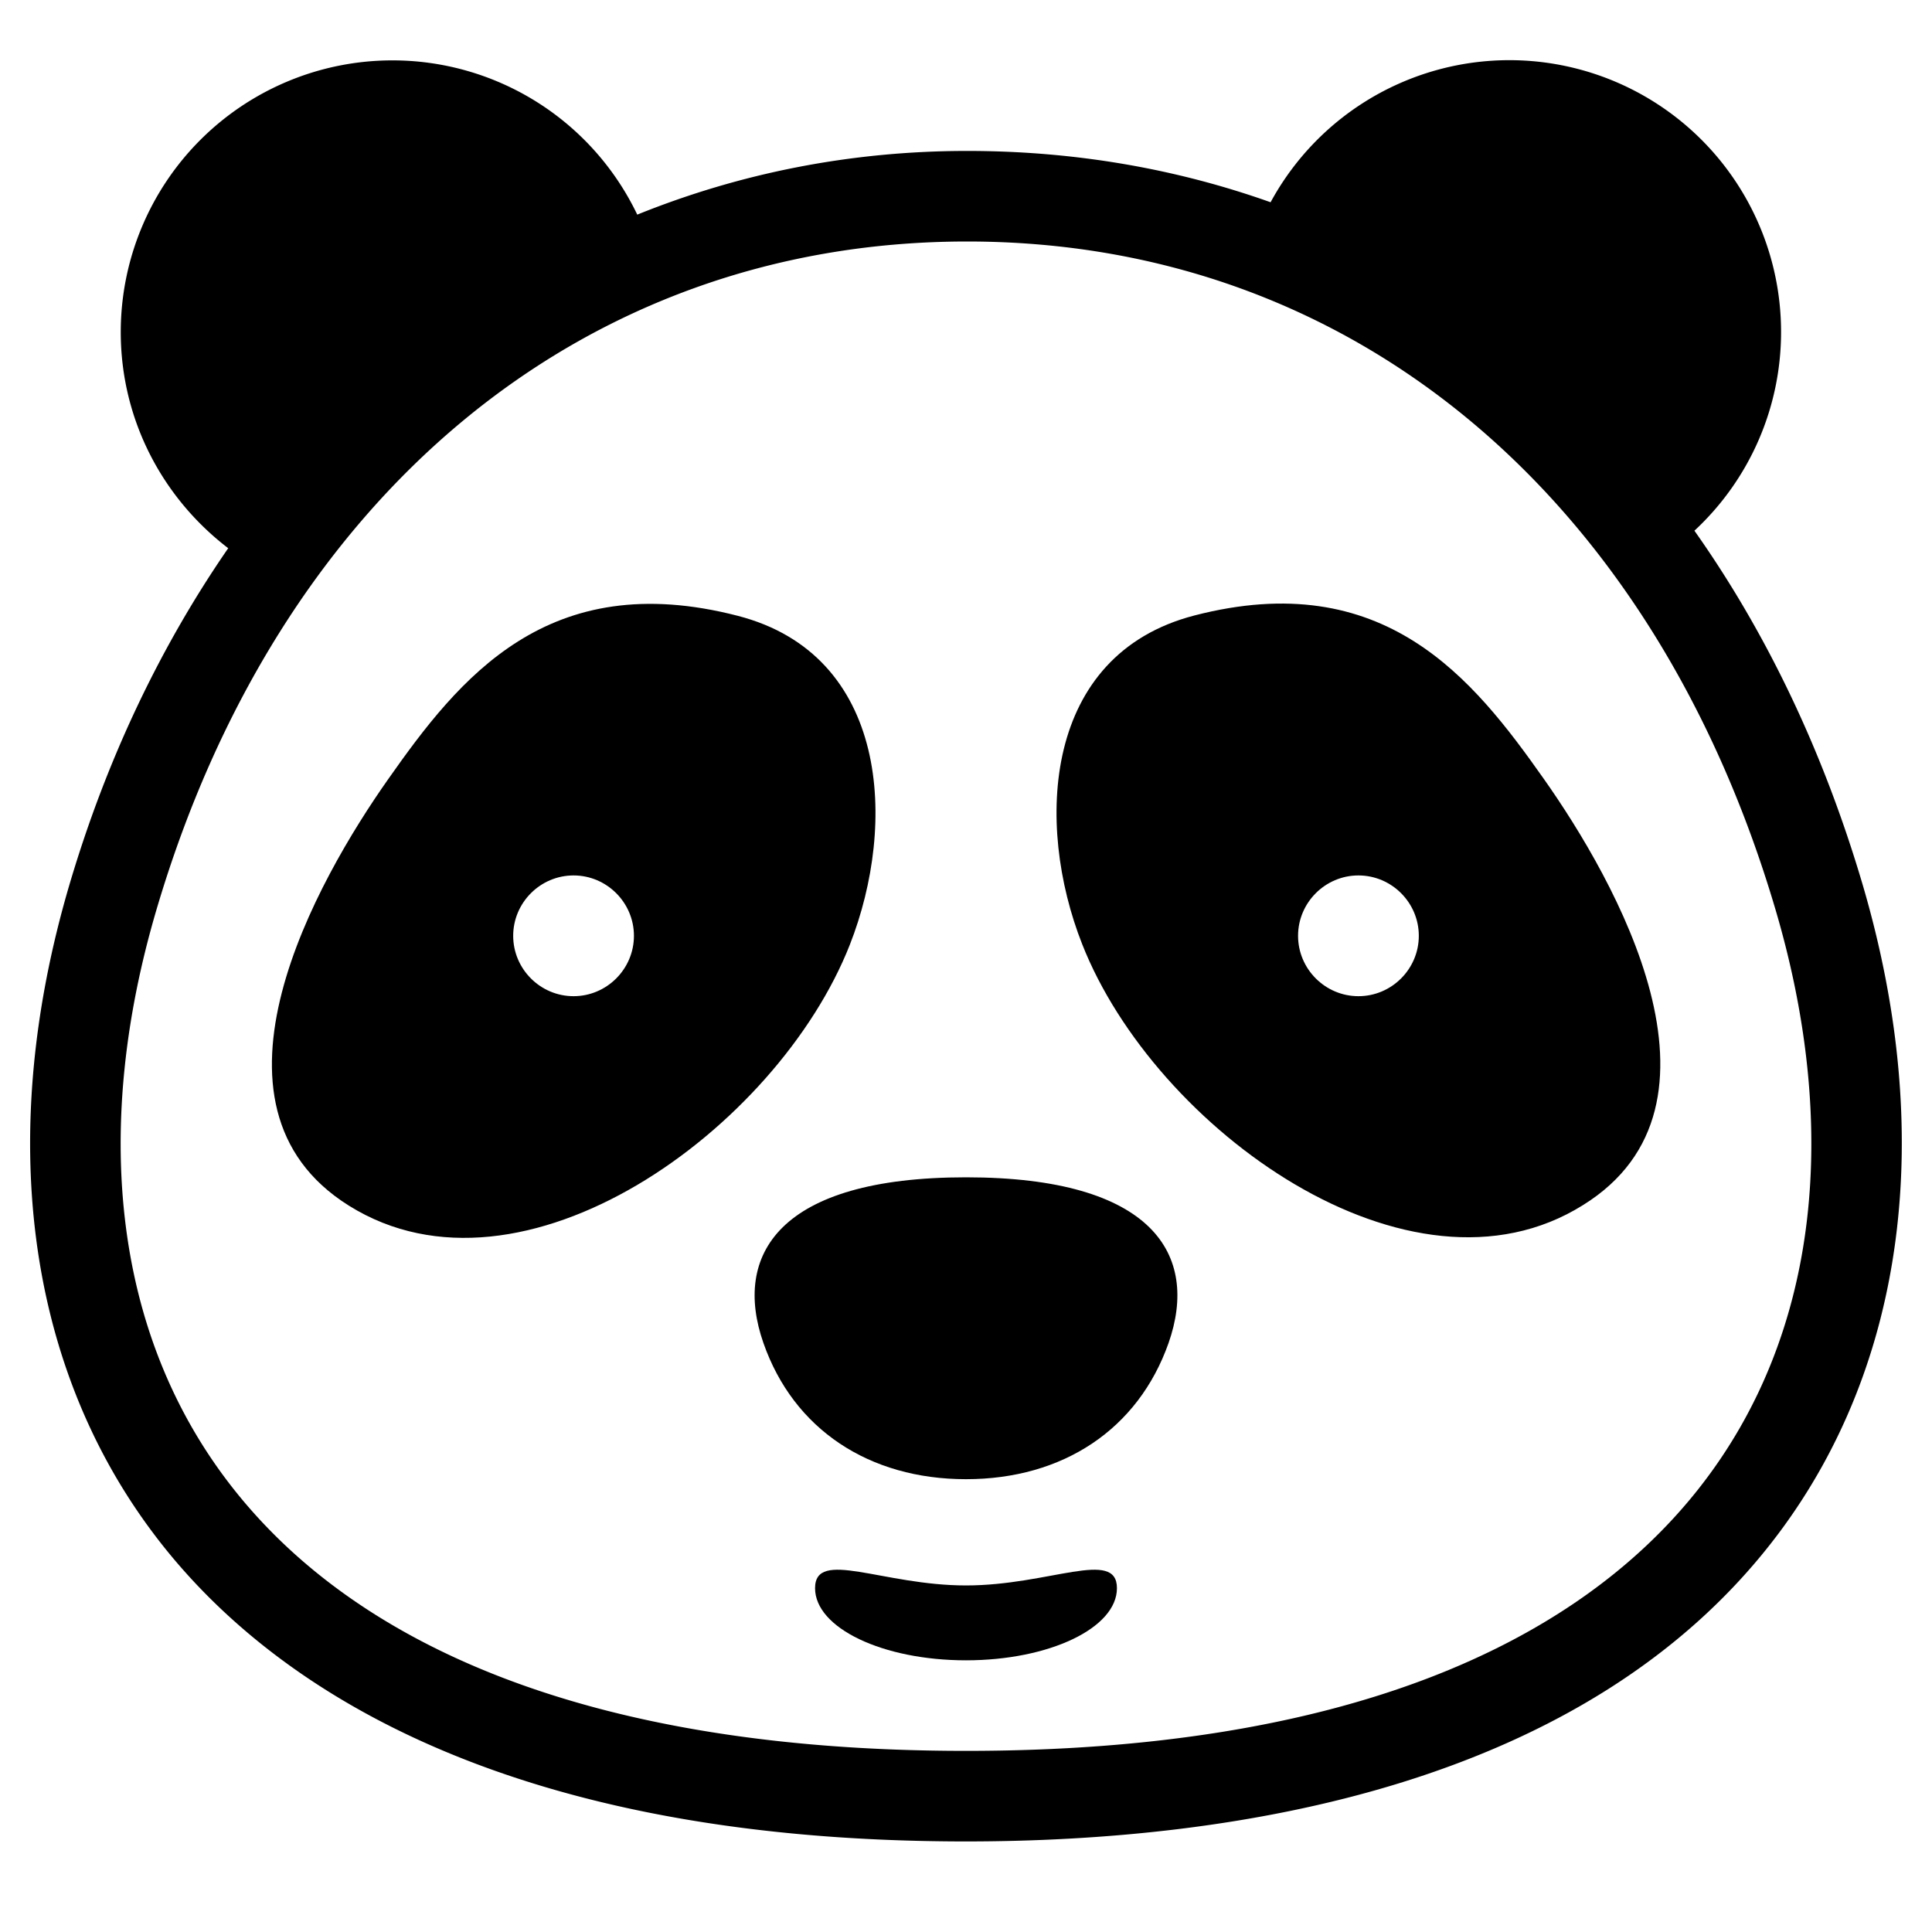 <svg xmlns="http://www.w3.org/2000/svg" viewBox="0 0 64 64"><style>path{fill:#000}@media (prefers-color-scheme:dark){path{fill:#fff}}</style><path d="M61.71 29.33c-1.32-4.48-3.22-8.41-5.58-11.75A8.973 8.973 0 0 0 59 11a9 9 0 0 0-16.91-4.3C38.97 5.59 35.6 5 32.04 5c-3.87 0-7.54.74-10.93 2.11A8.99 8.99 0 0 0 13 2a9 9 0 0 0-9 9c0 2.92 1.4 5.51 3.56 7.16-2.23 3.23-4.03 6.97-5.27 11.18C-.12 37.55.86 45.17 5.07 50.78 8.56 55.44 16.07 61 32 61c8.79 0 20.61-1.77 26.93-10.22 4.2-5.62 5.19-13.23 2.78-21.45zM32 58C7.14 58 1.08 44.11 5.17 30.18 9.18 16.53 19.21 8 32.04 8s22.78 8.53 26.79 22.18C62.92 44.11 56.86 58 32 58z"/><path d="M32 39c-6.22 0-7.73 2.58-6.71 5.49 1 2.86 3.5 4.51 6.71 4.51s5.7-1.65 6.71-4.51C39.73 41.58 38.22 39 32 39zM51.14 25.8c-2.34-3.32-5.29-7.04-11.58-5.41-5 1.3-5.29 6.89-3.71 10.89 2.4 6.1 10.86 12.23 16.59 8.64 5.33-3.31 1.05-10.79-1.3-14.12zM45 33c-1.1 0-2-.9-2-2s.9-2 2-2 2 .9 2 2-.9 2-2 2zM24.44 20.4c-6.3-1.63-9.24 2.08-11.58 5.41-2.34 3.32-6.62 10.81-1.3 14.13 5.74 3.59 14.19-2.54 16.59-8.64 1.58-4.02 1.29-9.61-3.71-10.9zM19 33c-1.1 0-2-.9-2-2s.9-2 2-2 2 .9 2 2-.9 2-2 2zM37 52.61c0 1.32-2.24 2.39-5 2.39s-5-1.07-5-2.39 2.24-.09 5-.09 5-1.23 5 .09z"/></svg>